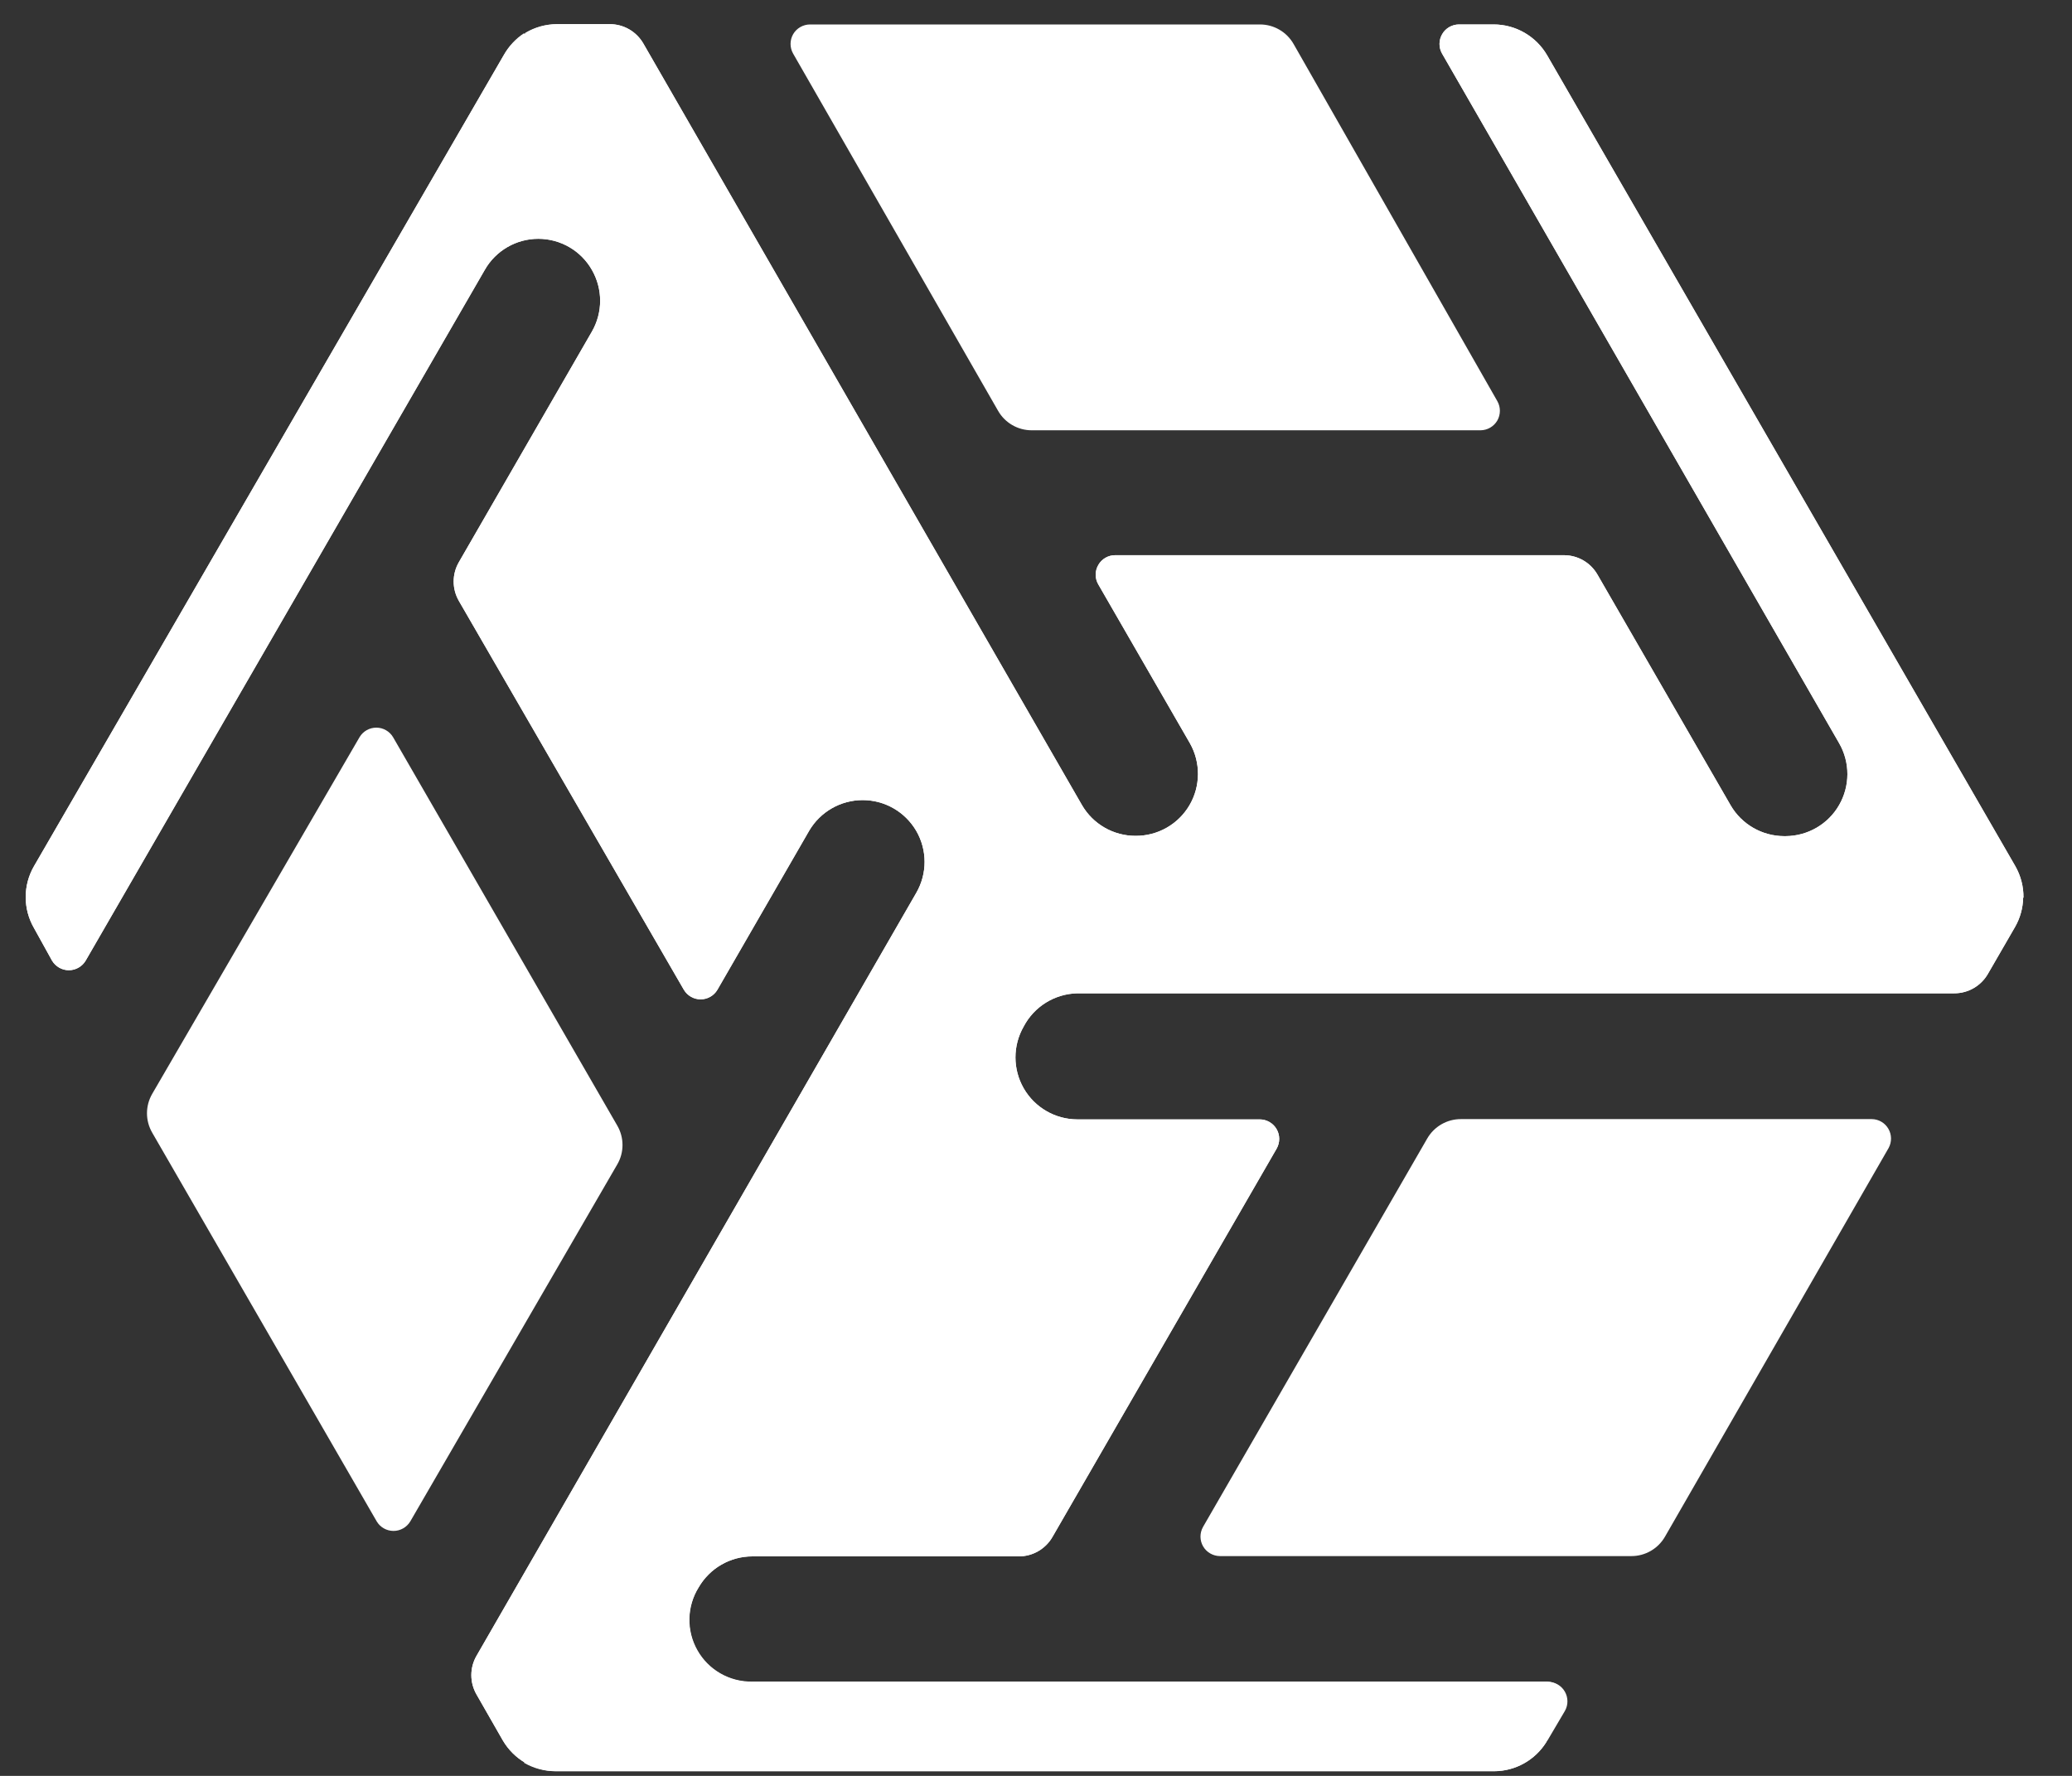 <?xml version="1.0" encoding="UTF-8" standalone="no"?>
<svg width="35px" height="30px" viewBox="0 0 35 30" version="1.1" xmlns="http://www.w3.org/2000/svg" xmlns:xlink="http://www.w3.org/1999/xlink">
    <rect x="0" y="0" width="35" height="30" fill="#333333" stroke="none"/>
    <!-- Generator: Sketch 47.1 (45422) - http://www.bohemiancoding.com/sketch -->
    <title>Hackages_Logo horizontal 3 colors Copy</title>
    <desc>Created with Sketch.</desc>
    <defs></defs>
    <g id="Symbols" stroke="none" stroke-width="1" fill="none" fill-rule="evenodd">
        <g id="navbar/mobile/green" transform="translate(-143, -15)" fill-rule="nonzero" fill="#FFFFFF">
            <g id="Hackages_Logo-horizontal-3-colors-Copy" transform="translate(143, 15)">
                <path d="M34.18,15.167 C34.183,14.981 34.135,14.798 34.043,14.636 L26.134,0.934 C25.947,0.612 25.602,0.413 25.23,0.413 L24.644,0.413 C24.527,0.414 24.419,0.476 24.361,0.577 C24.302,0.678 24.301,0.803 24.359,0.905 L31.067,12.556 C31.253,12.879 31.252,13.277 31.066,13.6 C30.88,13.924 30.535,14.123 30.162,14.125 L30.138,14.125 C29.765,14.124 29.42,13.926 29.233,13.603 L26.985,9.708 C26.869,9.505 26.654,9.38 26.42,9.379 L18.836,9.379 C18.719,9.379 18.611,9.442 18.553,9.543 C18.494,9.644 18.493,9.769 18.551,9.87 L20.1,12.556 C20.284,12.881 20.281,13.281 20.092,13.603 C19.902,13.926 19.555,14.123 19.18,14.12 L19.18,14.12 C18.807,14.12 18.462,13.922 18.275,13.598 L10.869,0.738 C10.752,0.533 10.534,0.407 10.298,0.408 L9.408,0.408 C9.036,0.412 8.694,0.612 8.508,0.934 L0.575,14.631 C0.387,14.955 0.387,15.355 0.575,15.679 L0.88,16.23 C0.94,16.329 1.047,16.39 1.163,16.39 C1.279,16.39 1.386,16.329 1.446,16.23 L8.189,4.559 C8.374,4.234 8.72,4.034 9.093,4.034 C9.467,4.034 9.813,4.234 9.998,4.559 L9.998,4.559 C10.184,4.882 10.184,5.279 9.998,5.602 L7.751,9.497 C7.634,9.699 7.634,9.948 7.751,10.151 L11.552,16.721 C11.612,16.821 11.719,16.882 11.835,16.882 C11.951,16.882 12.059,16.821 12.118,16.721 L13.667,14.036 C13.855,13.714 14.2,13.516 14.572,13.516 C14.945,13.516 15.289,13.714 15.477,14.036 L15.477,14.036 C15.665,14.36 15.665,14.76 15.477,15.084 L8.051,27.969 C7.932,28.172 7.932,28.424 8.051,28.628 L8.493,29.4 C8.681,29.722 9.025,29.921 9.398,29.921 L25.239,29.921 C25.598,29.92 25.93,29.734 26.12,29.43 L26.12,29.39 L26.41,28.898 C26.467,28.797 26.467,28.672 26.408,28.571 C26.349,28.47 26.242,28.407 26.125,28.407 L26.125,28.407 L12.703,28.407 C12.322,28.412 11.968,28.209 11.781,27.877 C11.593,27.545 11.602,27.137 11.803,26.813 L11.803,26.813 C11.991,26.491 12.335,26.292 12.708,26.292 L17.213,26.292 C17.447,26.291 17.663,26.165 17.779,25.962 L21.566,19.402 C21.623,19.3 21.623,19.175 21.564,19.074 C21.505,18.973 21.397,18.91 21.28,18.91 L18.197,18.91 C17.824,18.909 17.479,18.709 17.293,18.386 C17.107,18.063 17.106,17.665 17.292,17.341 L17.292,17.341 C17.469,17.003 17.816,16.789 18.197,16.78 L33.01,16.78 C33.245,16.781 33.463,16.655 33.58,16.451 L34.038,15.659 C34.124,15.509 34.171,15.34 34.175,15.167 L34.18,15.167 Z" id="Shape"></path>
                <path d="M8.508,0.934 L0.575,14.631 C0.387,14.955 0.387,15.355 0.575,15.679 L0.88,16.23 C0.94,16.329 1.047,16.39 1.163,16.39 C1.279,16.39 1.386,16.329 1.446,16.23 L8.189,4.559 C8.374,4.234 8.72,4.034 9.093,4.034 C9.467,4.034 9.813,4.234 9.998,4.559 L9.998,4.559 C10.184,4.882 10.184,5.279 9.998,5.602 L7.751,9.497 C7.634,9.699 7.634,9.948 7.751,10.151 L11.552,16.721 C11.612,16.821 11.719,16.882 11.835,16.882 C11.951,16.882 12.059,16.821 12.118,16.721 L13.667,14.036 C13.855,13.714 14.2,13.516 14.572,13.516 C14.945,13.516 15.289,13.714 15.477,14.036 L15.477,14.036 C15.665,14.36 15.665,14.76 15.477,15.084 L8.051,27.969 C7.932,28.172 7.932,28.424 8.051,28.628 L8.493,29.4 C8.585,29.557 8.715,29.688 8.872,29.779 L17.307,15.167 L8.852,0.561 C8.709,0.655 8.59,0.783 8.508,0.934 Z" id="Shape"></path>
                <path d="M10.426,19.013 L6.639,12.452 C6.58,12.353 6.472,12.292 6.357,12.292 C6.241,12.292 6.133,12.353 6.074,12.452 L2.572,18.477 C2.453,18.681 2.453,18.932 2.572,19.136 L6.364,25.702 C6.423,25.801 6.531,25.862 6.647,25.862 C6.763,25.862 6.87,25.801 6.93,25.702 L10.426,19.672 C10.545,19.469 10.545,19.217 10.426,19.013 Z" id="Shape"></path>
                <path d="M34.043,14.631 L26.134,0.934 C25.947,0.612 25.602,0.413 25.23,0.413 L24.644,0.413 C24.527,0.414 24.419,0.476 24.361,0.577 C24.302,0.678 24.301,0.803 24.359,0.905 L31.067,12.556 C31.253,12.879 31.252,13.277 31.066,13.6 C30.88,13.924 30.535,14.123 30.162,14.125 L30.138,14.125 C29.765,14.124 29.42,13.926 29.233,13.603 L26.985,9.708 C26.869,9.505 26.654,9.38 26.42,9.379 L18.836,9.379 C18.719,9.379 18.611,9.442 18.553,9.543 C18.494,9.644 18.493,9.769 18.551,9.87 L20.1,12.556 C20.284,12.881 20.281,13.281 20.092,13.603 C19.902,13.926 19.555,14.123 19.18,14.12 L19.18,14.12 C18.807,14.12 18.462,13.922 18.275,13.598 L10.869,0.738 C10.752,0.533 10.534,0.407 10.298,0.408 L9.408,0.408 C9.219,0.408 9.034,0.459 8.872,0.556 L17.307,15.162 L34.18,15.162 C34.183,14.976 34.135,14.793 34.043,14.631 Z" id="Shape"></path>
                <path d="M16.859,6.939 C16.976,7.144 17.194,7.27 17.43,7.269 L25.008,7.269 C25.125,7.268 25.233,7.206 25.292,7.105 C25.35,7.004 25.351,6.879 25.293,6.777 L21.851,0.743 C21.734,0.538 21.516,0.412 21.28,0.413 L13.682,0.413 C13.565,0.414 13.457,0.476 13.398,0.577 C13.34,0.678 13.339,0.803 13.397,0.905 L16.859,6.939 Z" id="Shape"></path>
                <path d="M31.618,18.905 L24.679,18.905 C24.443,18.904 24.225,19.03 24.108,19.234 L20.321,25.795 C20.264,25.897 20.264,26.022 20.323,26.123 C20.382,26.224 20.49,26.286 20.607,26.287 L27.556,26.287 C27.791,26.288 28.009,26.162 28.126,25.957 L31.903,19.392 C31.958,19.29 31.956,19.167 31.898,19.068 C31.84,18.968 31.733,18.906 31.618,18.905 L31.618,18.905 Z" id="Shape"></path>
                <path d="M26.144,29.395 L26.434,28.903 C26.492,28.802 26.491,28.677 26.433,28.576 C26.374,28.474 26.266,28.412 26.149,28.411 L26.149,28.411 L12.728,28.411 C12.341,28.427 11.976,28.227 11.782,27.892 C11.588,27.556 11.596,27.141 11.803,26.813 L11.803,26.813 C11.991,26.491 12.335,26.292 12.708,26.292 L17.213,26.292 C17.447,26.291 17.663,26.165 17.779,25.962 L21.566,19.402 C21.623,19.3 21.623,19.175 21.564,19.074 C21.505,18.973 21.397,18.91 21.28,18.91 L18.197,18.91 C17.824,18.909 17.479,18.709 17.293,18.386 C17.107,18.063 17.106,17.665 17.292,17.341 L17.292,17.341 C17.469,17.003 17.816,16.789 18.197,16.78 L33.01,16.78 C33.245,16.781 33.463,16.655 33.58,16.451 L34.038,15.659 C34.124,15.509 34.171,15.34 34.175,15.167 L17.307,15.167 L8.852,29.779 C9.012,29.872 9.194,29.921 9.379,29.921 L25.239,29.921 C25.598,29.92 25.93,29.734 26.12,29.43 L26.144,29.395 Z" id="Shape"></path>
            </g>
        </g>
    </g>
</svg>